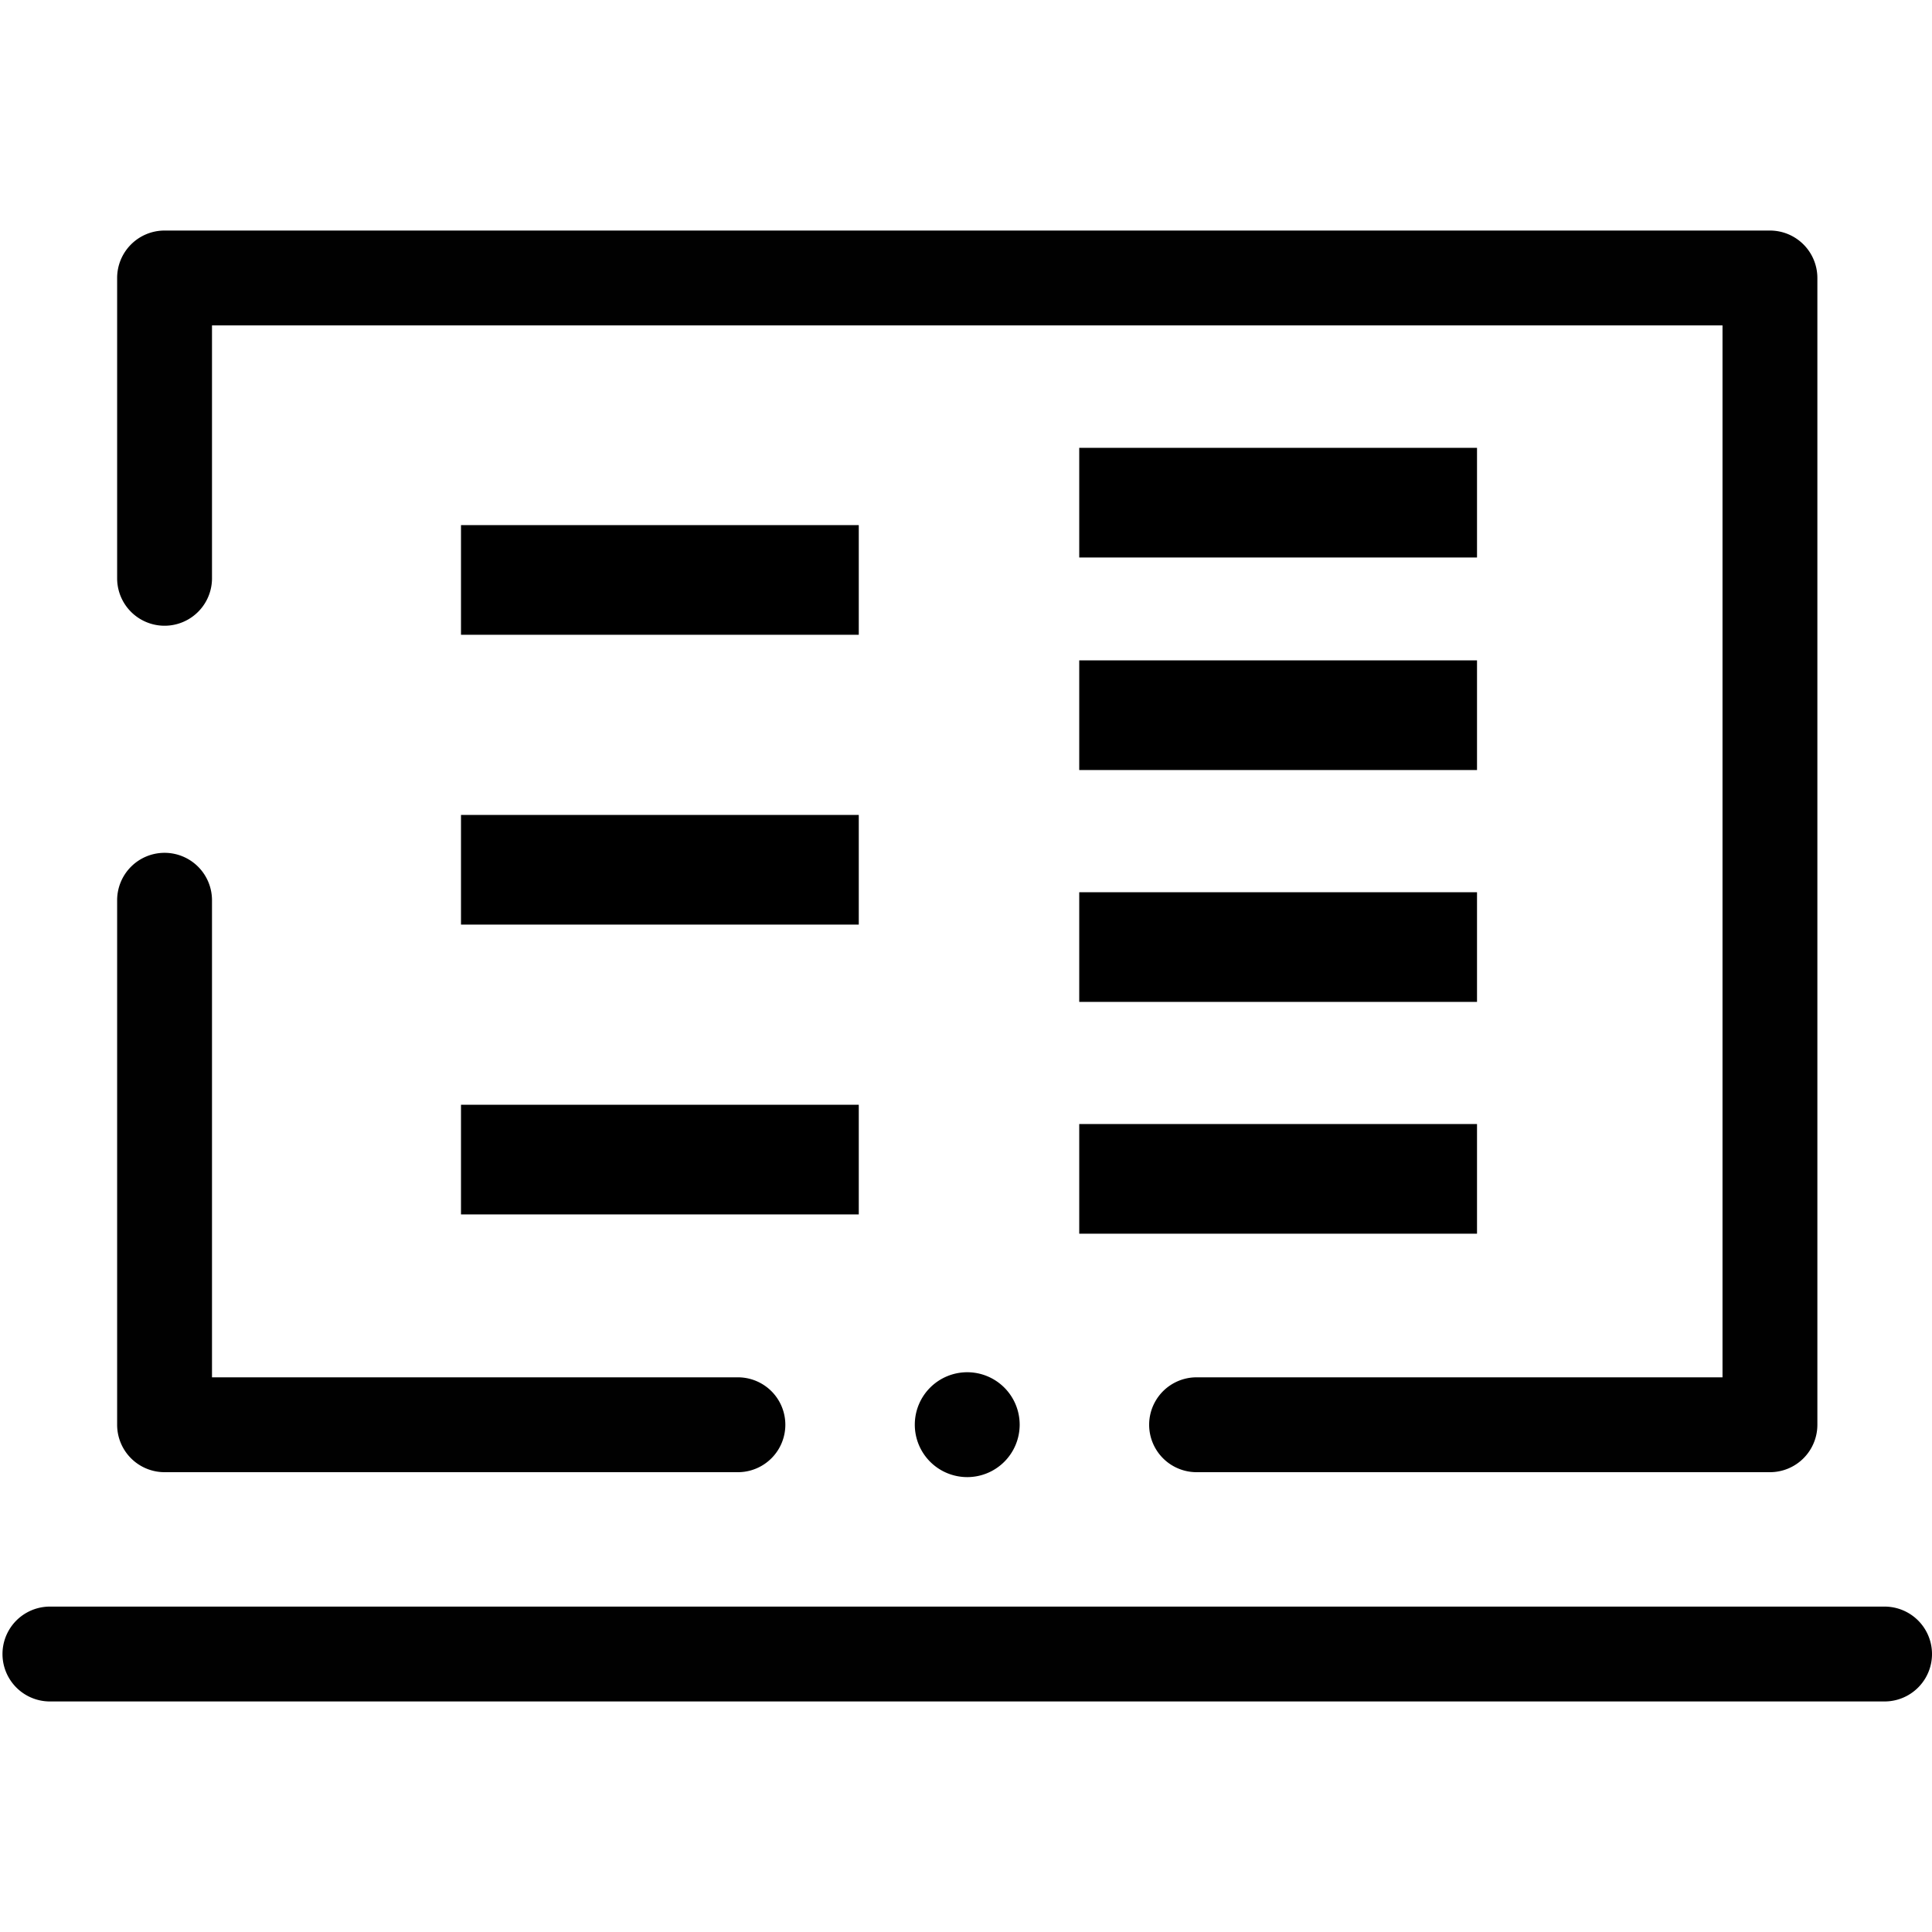 <svg xmlns="http://www.w3.org/2000/svg" viewBox="0 0 1000 1000"><defs><style>.cls-1{fill:#010101;}.cls-2{fill:#000;}</style></defs><title>Odoo-Community-Apps</title><g id="Layer_3" data-name="Layer 3"><path class="cls-1" d="M60.63,299.32V143.88a24.55,24.55,0,0,1,24.55-24.55H916.12a24.56,24.56,0,0,1,24.55,24.55V737.41A24.55,24.55,0,0,1,916.12,762H619.35a24.55,24.55,0,0,1,0-49.1H891.57V168.43H109.73v130.9a24.55,24.55,0,0,1-49.1,0ZM975.45,831.57H25.84a24.55,24.55,0,0,0,0,49.1H975.45a24.55,24.55,0,0,0,0-49.1ZM85.18,441.42A24.55,24.55,0,0,0,60.63,466V737.41A24.55,24.55,0,0,0,85.18,762H381.94a24.55,24.55,0,0,0,0-49.1H109.73V466A24.55,24.55,0,0,0,85.18,441.42ZM500.65,710.27a27.14,27.14,0,1,1-27.15,27.14,27.14,27.14,0,0,1,27.15-27.14Z"/><rect class="cls-2" x="238.61" y="271.8" width="205.89" height="56.76"/><rect class="cls-2" x="238.61" y="421.81" width="205.89" height="56.76"/><rect class="cls-2" x="238.61" y="571.82" width="205.89" height="56.76"/><rect class="cls-2" x="558.61" y="231.8" width="205.89" height="56.76"/><rect class="cls-2" x="558.61" y="341.81" width="205.89" height="56.76"/><rect class="cls-2" x="558.61" y="461.82" width="205.89" height="56.76"/><rect class="cls-2" x="558.61" y="581.8" width="205.89" height="56.76"/></g></svg>